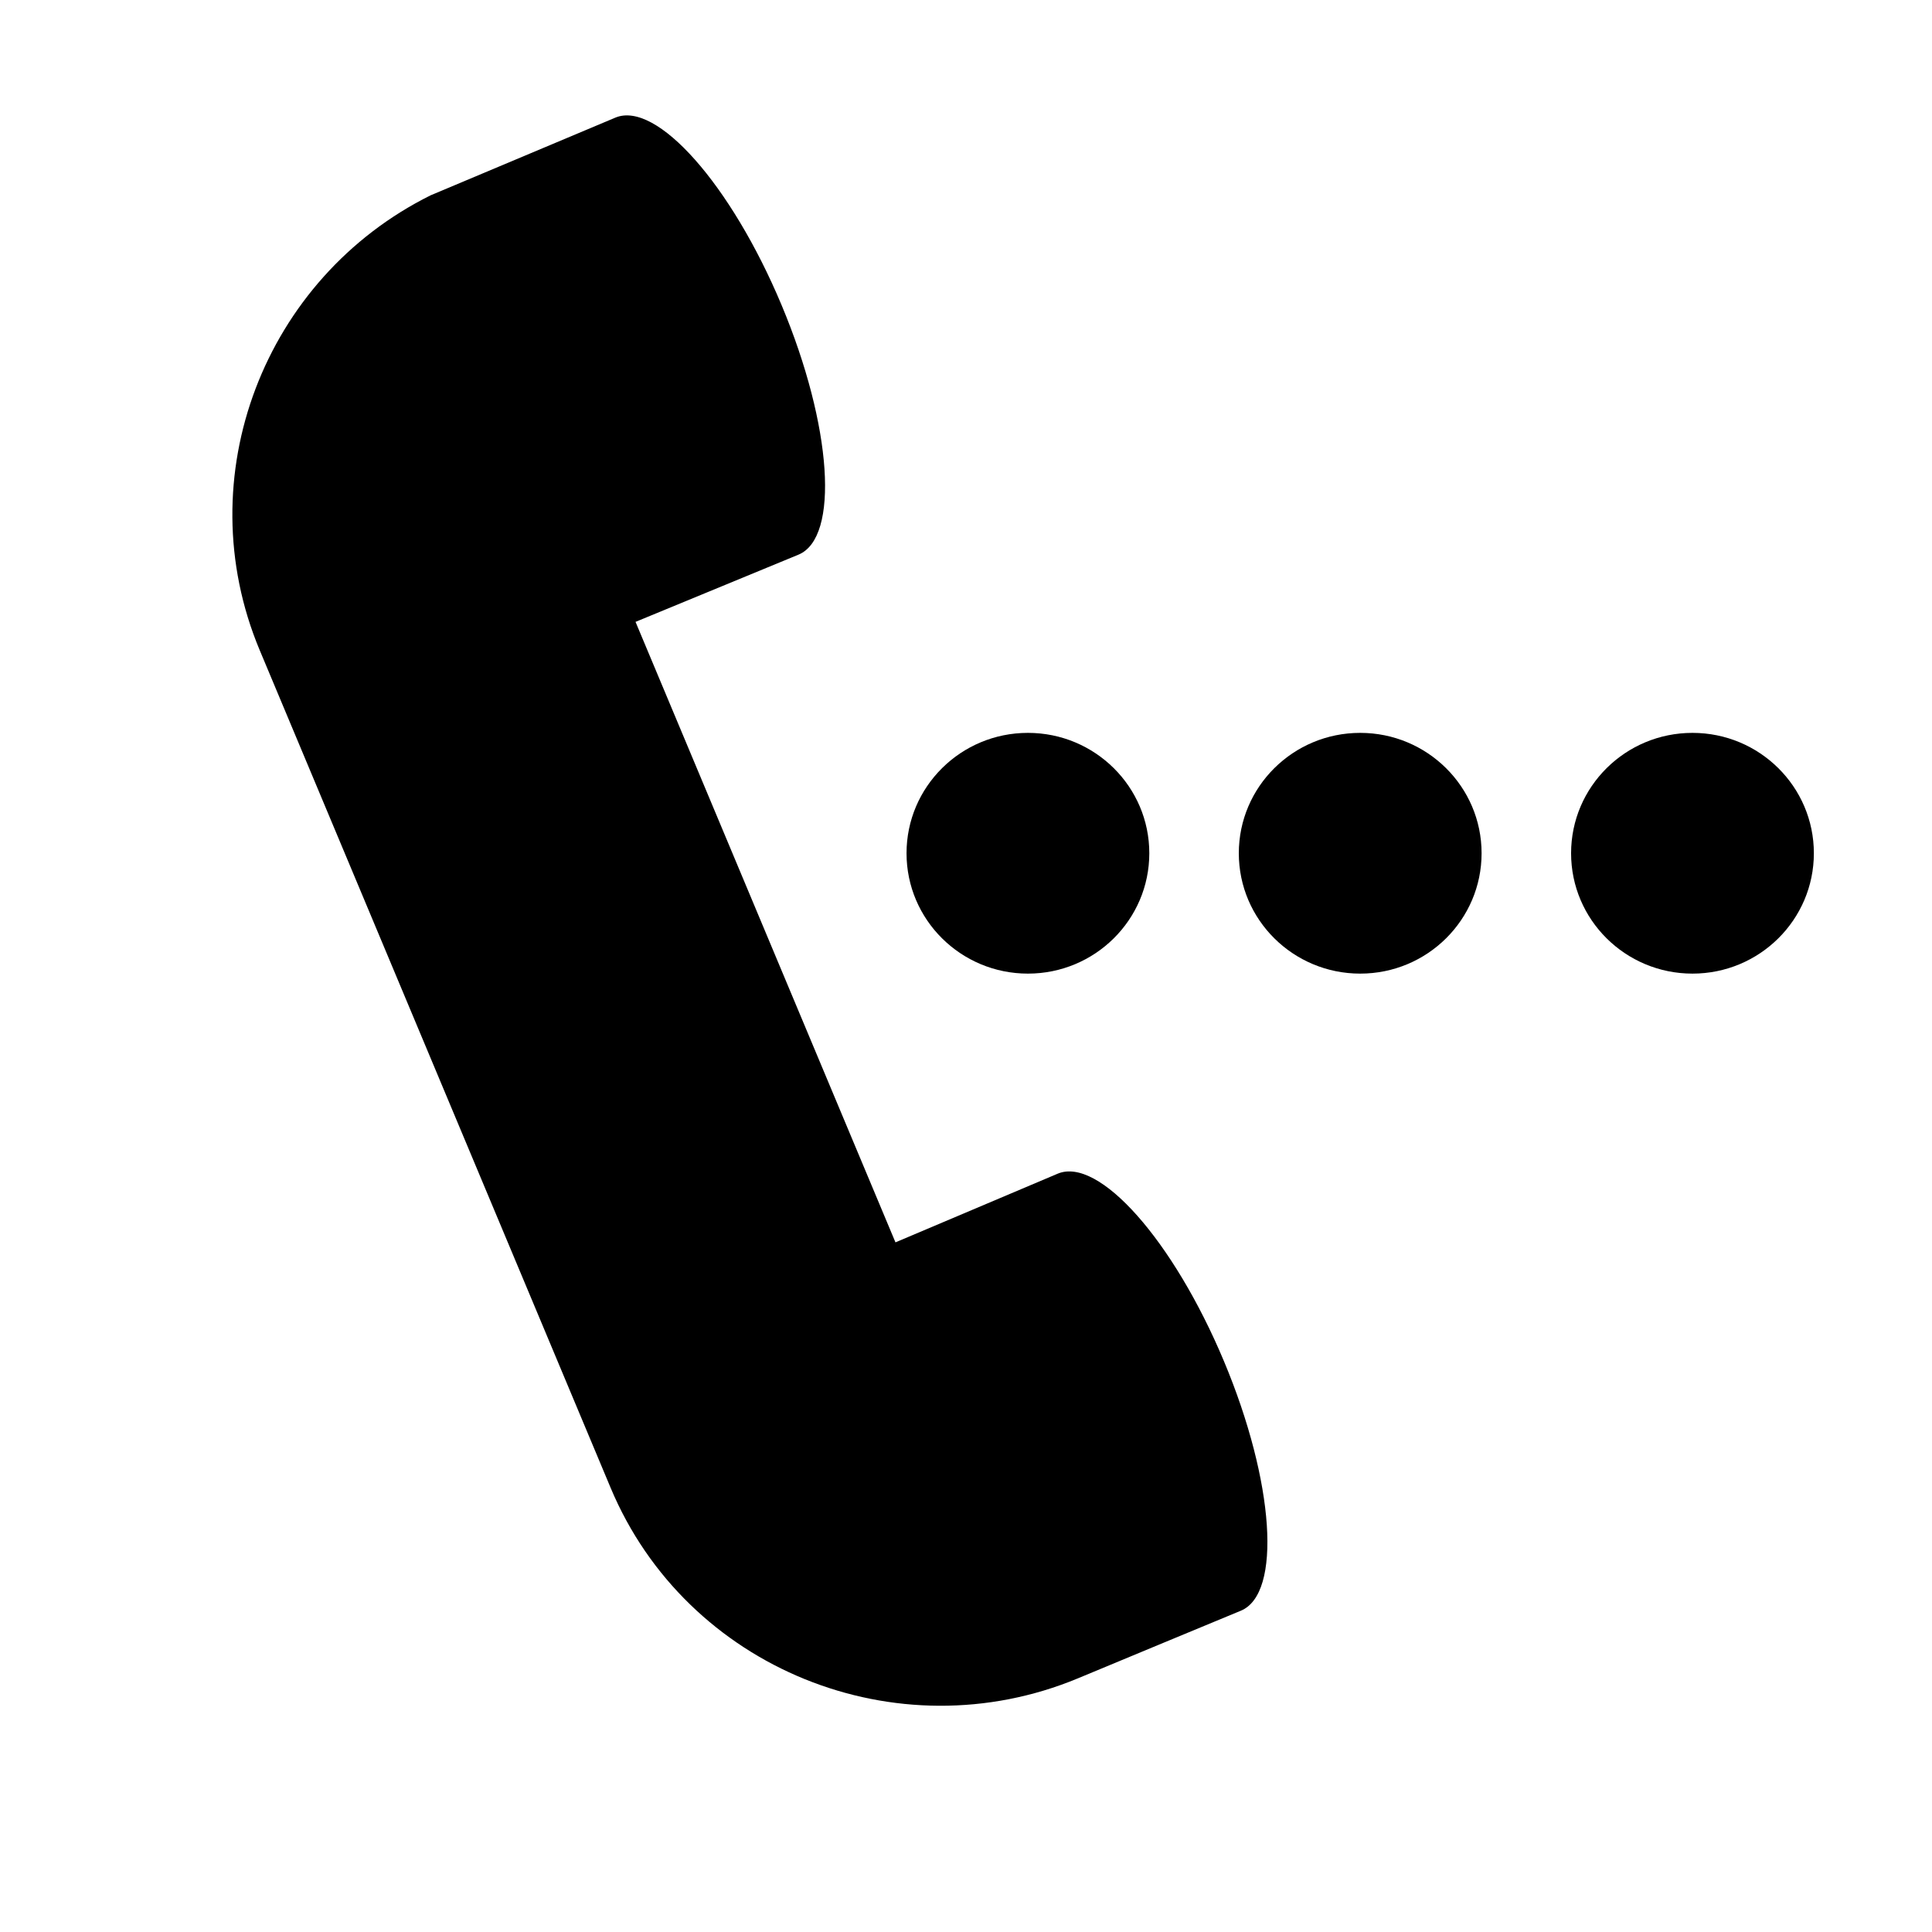 <svg xmlns="http://www.w3.org/2000/svg" xmlns:xlink="http://www.w3.org/1999/xlink" version="1.1" width="44.7" height="44.7" style="enable-background:new 0 0 44.7 44.7;" xml:space="preserve"><rect id="backgroundrect" width="100%" height="100%" x="0" y="0" fill="none" stroke="none"/> <g class="currentLayer" style=""><title>Layer 1</title><g id="svg_1" class=""><g stroke-width="0" id="svg_2">
	<g stroke-width="0" id="svg_3">
		<ellipse cx="5.528" cy="-0.939" rx="3.396" ry="3.384" data-original="#000000" class="active-path" fill="#000000" transform="matrix(0.827, 0, 0, 0.823, 19.211, 20.514)" stroke-width="0" id="svg_4"/>
		<ellipse cx="14.824" cy="-0.939" rx="3.396" ry="3.384" data-original="#000000" class="active-path" fill="#000000" transform="matrix(0.827, 0, 0, 0.823, 19.211, 20.514)" stroke-width="0" id="svg_5"/>
		<ellipse cx="24.12" cy="-0.939" rx="3.396" ry="3.384" data-original="#000000" class="active-path" fill="#000000" transform="matrix(0.827, 0, 0, 0.823, 19.211, 20.514)" stroke-width="0" id="svg_6"/>
		<path d="M24.474,27.154 c-0.012,0.006 -3.756,1.59 -3.756,1.59 l-6.014,-14.356 c0,0 3.76,-1.551 3.77,-1.555 c0.954,-0.395 0.779,-2.981 -0.39,-5.772 c-1.17,-2.792 -2.892,-4.735 -3.845,-4.34 C14.226,2.727 9.963,4.519 9.963,4.519 c-3.845,1.91 -5.636,6.51 -3.954,10.525 l8.118,19.377 c1.753,4.188 6.623,6.152 10.815,4.409 c0,0 3.754,-1.561 3.768,-1.564 c0.951,-0.395 0.778,-2.981 -0.392,-5.773 C27.147,28.7 25.426,26.759 24.474,27.154 z" data-original="#000000" class="active-path" fill="#000000" stroke-width="0" id="svg_7"/>
	</g>
</g></g></g></svg>